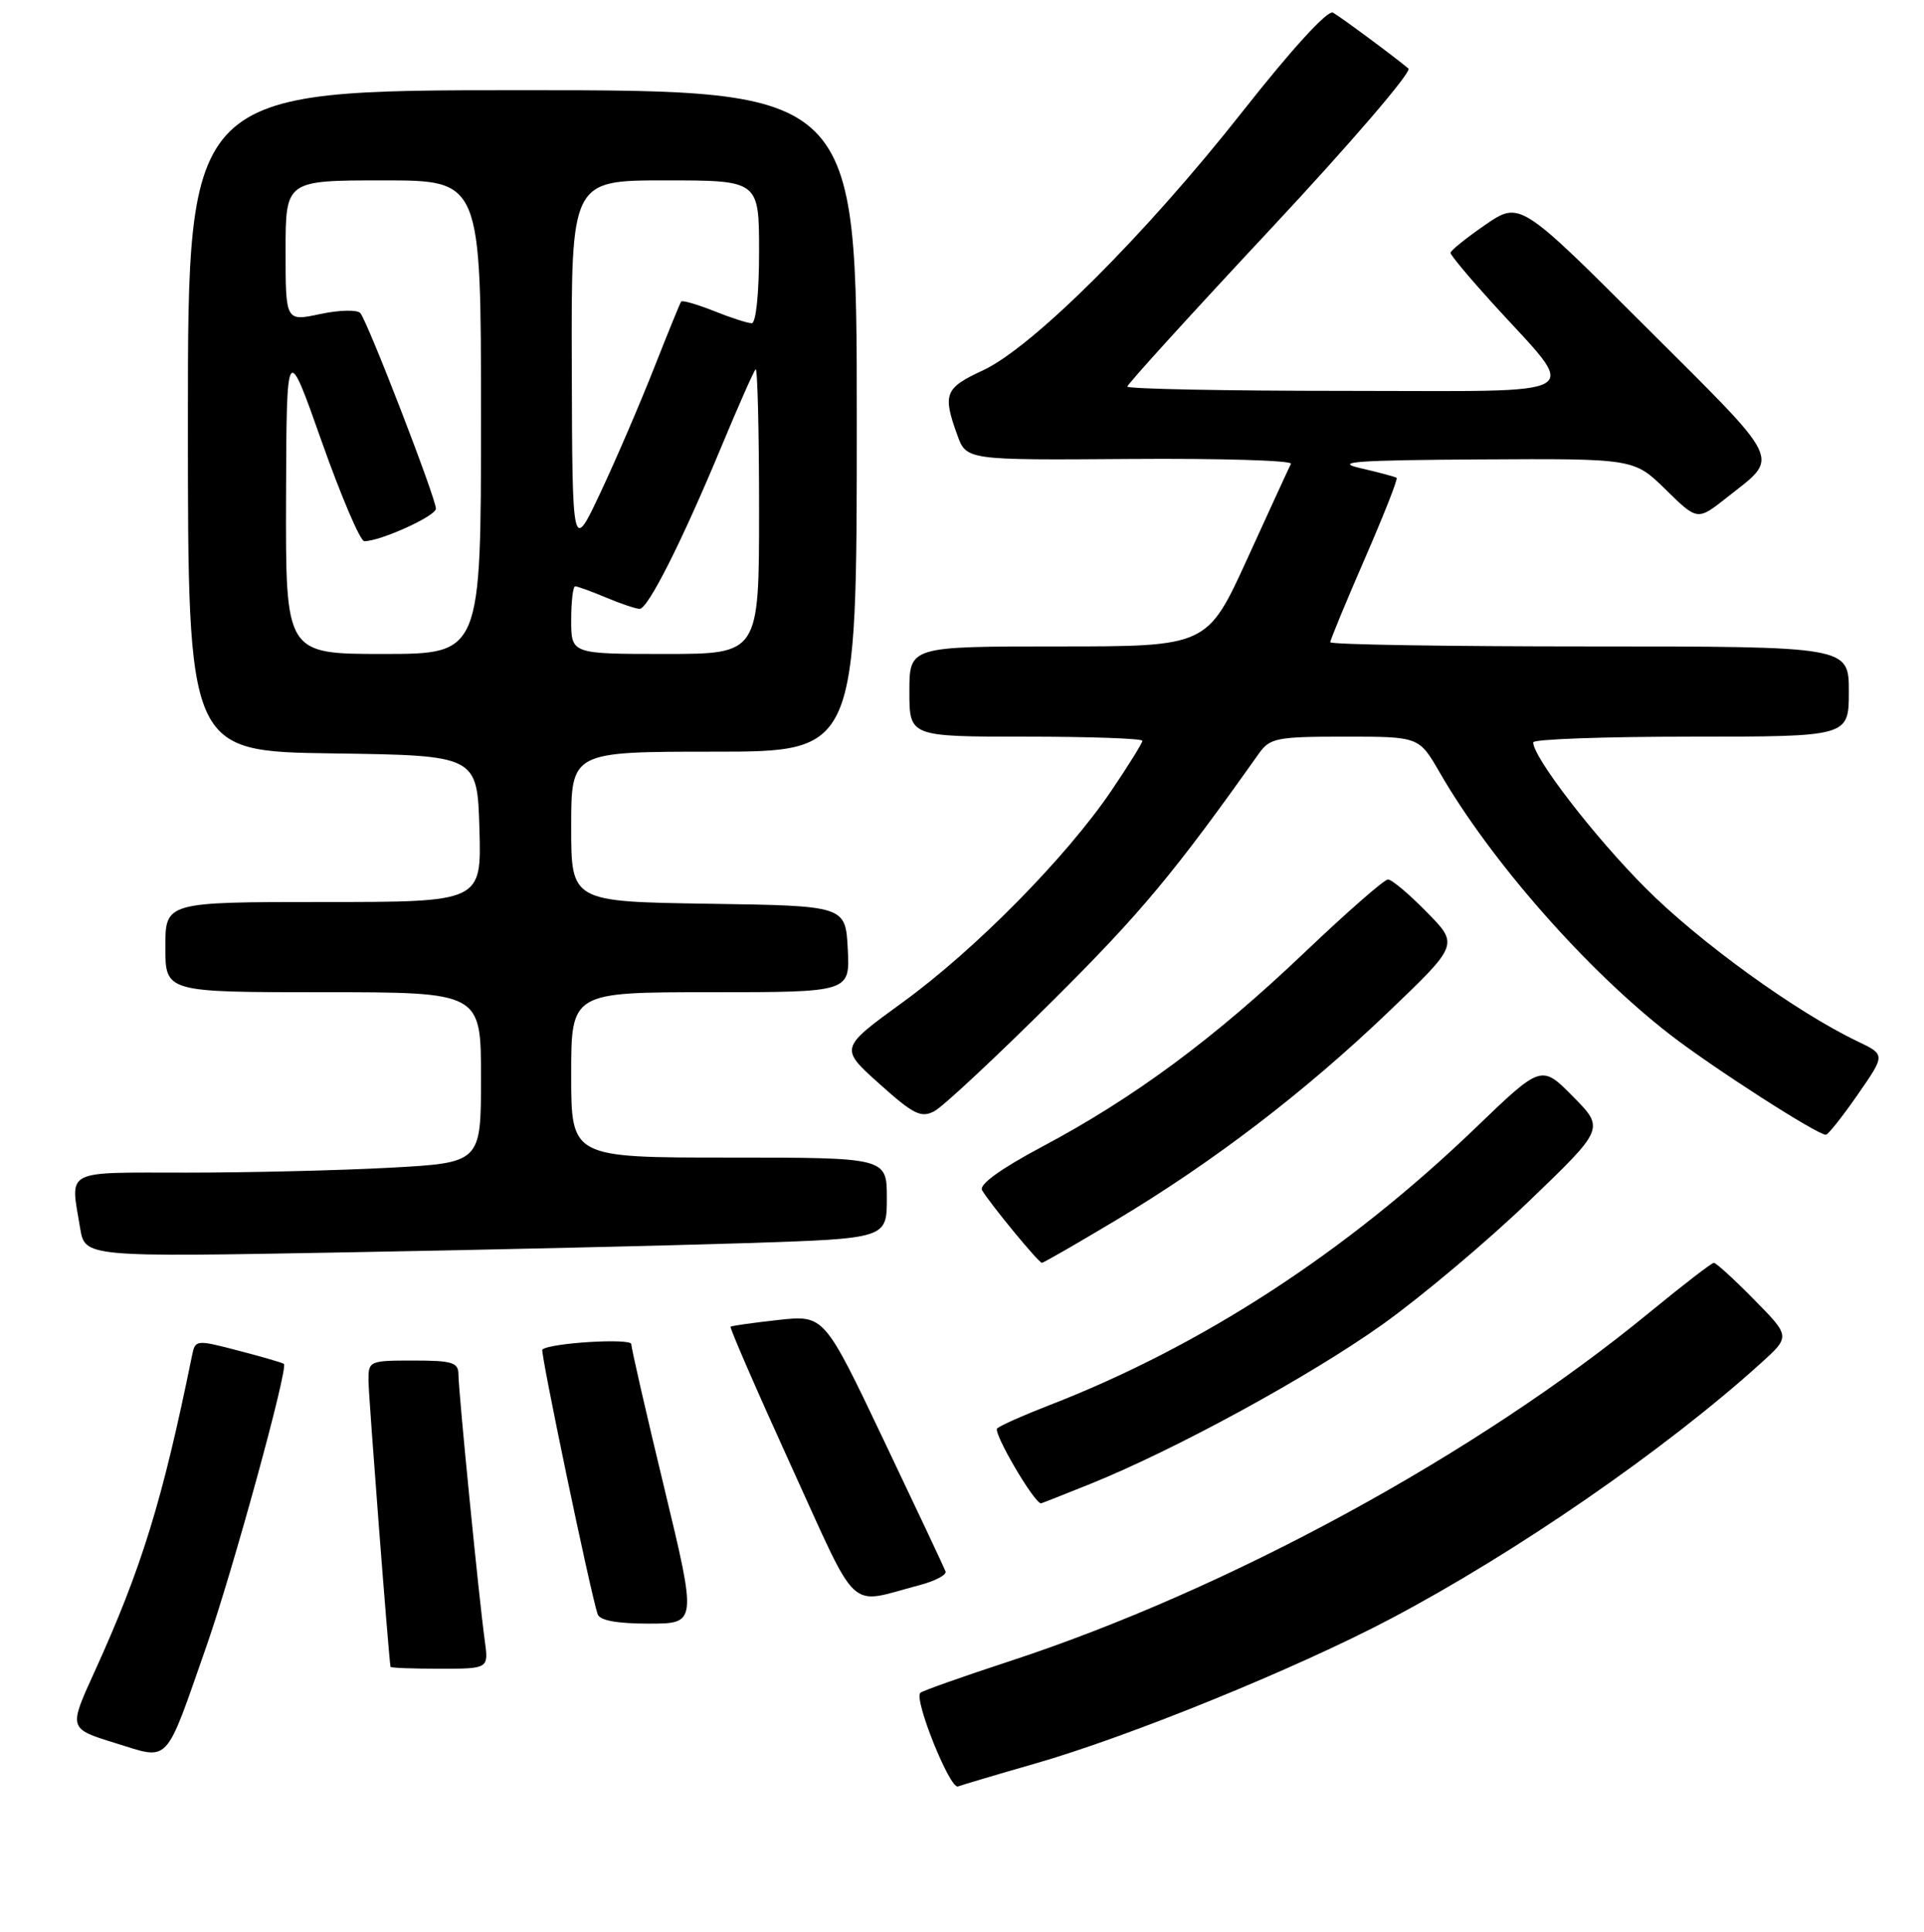<?xml version="1.0" encoding="UTF-8" standalone="no"?>
<!DOCTYPE svg PUBLIC "-//W3C//DTD SVG 1.1//EN" "http://www.w3.org/Graphics/SVG/1.1/DTD/svg11.dtd" >
<svg xmlns="http://www.w3.org/2000/svg" xmlns:xlink="http://www.w3.org/1999/xlink" version="1.1" viewBox="0 0 256 257">
 <g >
 <path fill="currentColor"
d=" M 137.62 234.65 C 150.19 231.05 172.41 222.01 185.00 215.37 C 201.68 206.58 221.52 192.89 234.25 181.39 C 238.23 177.80 238.23 177.80 233.40 172.90 C 230.75 170.20 228.33 168.00 228.04 168.00 C 227.74 168.01 223.90 170.97 219.50 174.58 C 196.54 193.45 163.50 211.45 134.22 221.04 C 128.01 223.07 122.72 224.95 122.45 225.21 C 121.58 226.09 126.40 238.06 127.46 237.66 C 128.03 237.45 132.60 236.09 137.62 234.65 Z  M 27.47 219.00 C 30.95 209.07 38.37 182.02 37.78 181.45 C 37.62 181.30 34.91 180.51 31.75 179.69 C 26.08 178.21 25.98 178.22 25.55 180.34 C 21.60 199.73 18.84 208.66 12.53 222.51 C 9.13 229.97 9.13 229.97 15.31 231.88 C 22.69 234.16 21.86 235.03 27.47 219.00 Z  M 64.50 218.25 C 63.75 212.86 61.00 185.09 61.00 182.87 C 61.00 181.25 60.20 181.00 55.00 181.00 C 49.11 181.00 49.00 181.05 49.03 183.75 C 49.05 185.82 51.71 220.38 51.96 221.75 C 51.98 221.89 54.93 222.00 58.51 222.00 C 65.02 222.00 65.02 222.00 64.50 218.25 Z  M 88.37 197.89 C 85.96 187.93 84.00 179.35 84.00 178.82 C 84.00 177.99 73.19 178.65 72.16 179.54 C 71.86 179.81 78.55 211.85 79.52 214.75 C 79.80 215.58 82.11 216.00 86.33 216.00 C 92.73 216.00 92.73 216.00 88.37 197.89 Z  M 122.31 210.89 C 124.41 210.34 125.99 209.51 125.81 209.05 C 125.64 208.59 121.94 200.73 117.58 191.58 C 109.66 174.94 109.66 174.94 103.58 175.60 C 100.24 175.97 97.37 176.37 97.21 176.50 C 97.06 176.63 100.66 184.91 105.21 194.90 C 114.44 215.11 112.63 213.43 122.31 210.89 Z  M 145.08 197.41 C 156.44 192.83 174.24 183.11 183.92 176.22 C 189.11 172.52 197.88 165.14 203.42 159.82 C 213.50 150.14 213.50 150.14 209.30 145.88 C 205.09 141.62 205.09 141.62 196.30 150.08 C 179.11 166.60 159.88 179.10 139.50 186.99 C 136.20 188.27 133.13 189.63 132.68 190.03 C 132.08 190.55 137.61 200.00 138.52 200.00 C 138.59 200.00 141.55 198.83 145.08 197.41 Z  M 148.49 162.33 C 161.45 154.57 173.52 145.34 184.70 134.66 C 194.10 125.67 194.10 125.67 189.84 121.34 C 187.50 118.95 185.18 117.00 184.68 117.00 C 184.18 117.00 179.17 121.39 173.54 126.75 C 161.62 138.11 150.90 146.05 138.70 152.53 C 133.11 155.51 130.23 157.59 130.67 158.34 C 131.75 160.17 138.20 168.00 138.63 168.00 C 138.84 168.00 143.28 165.45 148.49 162.33 Z  M 99.25 165.38 C 118.00 164.77 118.00 164.77 118.00 159.38 C 118.00 154.00 118.00 154.00 97.00 154.00 C 76.00 154.00 76.00 154.00 76.00 143.00 C 76.00 132.00 76.00 132.00 94.55 132.00 C 113.10 132.00 113.10 132.00 112.80 126.25 C 112.50 120.50 112.50 120.50 94.25 120.23 C 76.00 119.95 76.00 119.95 76.00 109.98 C 76.00 100.00 76.00 100.00 95.00 100.00 C 114.00 100.00 114.00 100.00 114.00 56.00 C 114.00 12.00 114.00 12.00 69.50 12.00 C 25.00 12.00 25.00 12.00 25.00 55.98 C 25.00 99.96 25.00 99.96 44.25 100.23 C 63.50 100.50 63.50 100.50 63.79 110.25 C 64.07 120.00 64.07 120.00 43.04 120.00 C 22.00 120.00 22.00 120.00 22.00 126.00 C 22.00 132.00 22.00 132.00 43.00 132.00 C 64.00 132.00 64.00 132.00 64.00 143.35 C 64.00 154.69 64.00 154.69 51.84 155.35 C 45.16 155.71 33.01 156.00 24.84 156.00 C 8.31 156.00 9.35 155.46 10.66 163.37 C 11.30 167.24 11.30 167.24 45.90 166.61 C 64.93 166.27 88.94 165.71 99.25 165.38 Z  M 247.18 145.62 C 250.87 140.31 250.87 140.31 247.18 138.55 C 239.02 134.66 226.08 125.31 218.92 118.11 C 212.11 111.28 204.00 100.76 204.00 98.76 C 204.00 98.34 213.45 98.00 225.00 98.00 C 246.00 98.00 246.00 98.00 246.00 92.00 C 246.00 86.00 246.00 86.00 211.50 86.00 C 192.53 86.00 177.00 85.75 177.00 85.44 C 177.00 85.14 179.06 80.15 181.58 74.36 C 184.10 68.57 186.02 63.72 185.83 63.57 C 185.65 63.43 183.47 62.85 181.00 62.28 C 177.36 61.44 180.42 61.22 196.96 61.12 C 217.42 61.00 217.42 61.00 221.64 65.14 C 225.86 69.28 225.86 69.28 229.78 66.18 C 236.84 60.58 237.50 61.97 219.07 43.57 C 202.23 26.75 202.23 26.75 197.61 29.92 C 195.08 31.67 193.00 33.34 193.00 33.64 C 193.00 33.94 195.52 36.96 198.59 40.34 C 210.24 53.16 212.19 52.00 179.07 52.00 C 163.08 52.00 150.00 51.74 150.00 51.43 C 150.00 51.11 158.62 41.64 169.15 30.37 C 179.67 19.11 187.89 9.54 187.40 9.12 C 185.75 7.71 178.51 2.34 177.36 1.68 C 176.67 1.28 171.90 6.50 165.39 14.76 C 152.40 31.26 137.38 46.22 130.75 49.29 C 125.72 51.62 125.40 52.42 127.37 57.86 C 128.58 61.22 128.58 61.22 150.38 61.06 C 162.37 60.97 172.00 61.26 171.77 61.70 C 171.54 62.14 168.95 67.79 166.00 74.25 C 160.64 86.00 160.64 86.00 140.82 86.00 C 121.00 86.00 121.00 86.00 121.00 92.00 C 121.00 98.00 121.00 98.00 136.50 98.00 C 145.03 98.00 152.00 98.25 152.00 98.55 C 152.00 98.86 150.13 101.86 147.85 105.23 C 141.81 114.11 129.75 126.34 120.11 133.34 C 111.71 139.44 111.71 139.44 117.00 144.18 C 121.57 148.28 122.57 148.77 124.35 147.81 C 125.49 147.20 132.58 140.58 140.10 133.10 C 151.81 121.45 156.22 116.16 167.50 100.25 C 168.97 98.18 169.87 98.00 178.95 98.00 C 188.81 98.00 188.81 98.00 191.55 102.75 C 198.36 114.55 211.11 129.05 222.25 137.67 C 227.94 142.07 241.90 151.04 242.95 150.96 C 243.25 150.94 245.16 148.54 247.18 145.62 Z  M 38.06 66.25 C 38.13 45.50 38.13 45.50 42.81 58.75 C 45.39 66.03 47.93 71.99 48.47 72.00 C 50.62 72.00 58.00 68.66 58.00 67.67 C 58.00 66.27 48.91 42.75 47.94 41.65 C 47.53 41.18 45.13 41.24 42.60 41.78 C 38.00 42.76 38.00 42.76 38.00 33.38 C 38.00 24.00 38.00 24.00 51.00 24.00 C 64.00 24.00 64.00 24.00 64.00 55.50 C 64.00 87.00 64.00 87.00 51.00 87.00 C 38.00 87.00 38.00 87.00 38.06 66.25 Z  M 76.00 82.50 C 76.00 80.03 76.24 78.00 76.53 78.00 C 76.82 78.00 78.68 78.67 80.65 79.50 C 82.63 80.33 84.63 81.00 85.11 81.00 C 86.22 81.00 90.72 72.07 95.96 59.48 C 98.22 54.05 100.28 49.39 100.54 49.13 C 100.79 48.88 101.00 57.29 101.00 67.83 C 101.00 87.00 101.00 87.00 88.50 87.00 C 76.00 87.00 76.00 87.00 76.00 82.50 Z  M 76.08 48.75 C 76.00 24.00 76.00 24.00 88.50 24.00 C 101.00 24.00 101.00 24.00 101.00 33.50 C 101.00 39.04 100.59 43.00 100.02 43.00 C 99.48 43.00 97.21 42.27 94.98 41.37 C 92.74 40.48 90.79 39.92 90.63 40.12 C 90.48 40.33 88.85 44.33 87.01 49.00 C 85.17 53.67 81.98 61.10 79.91 65.50 C 76.15 73.50 76.15 73.50 76.08 48.75 Z "/>
</g>
</svg>